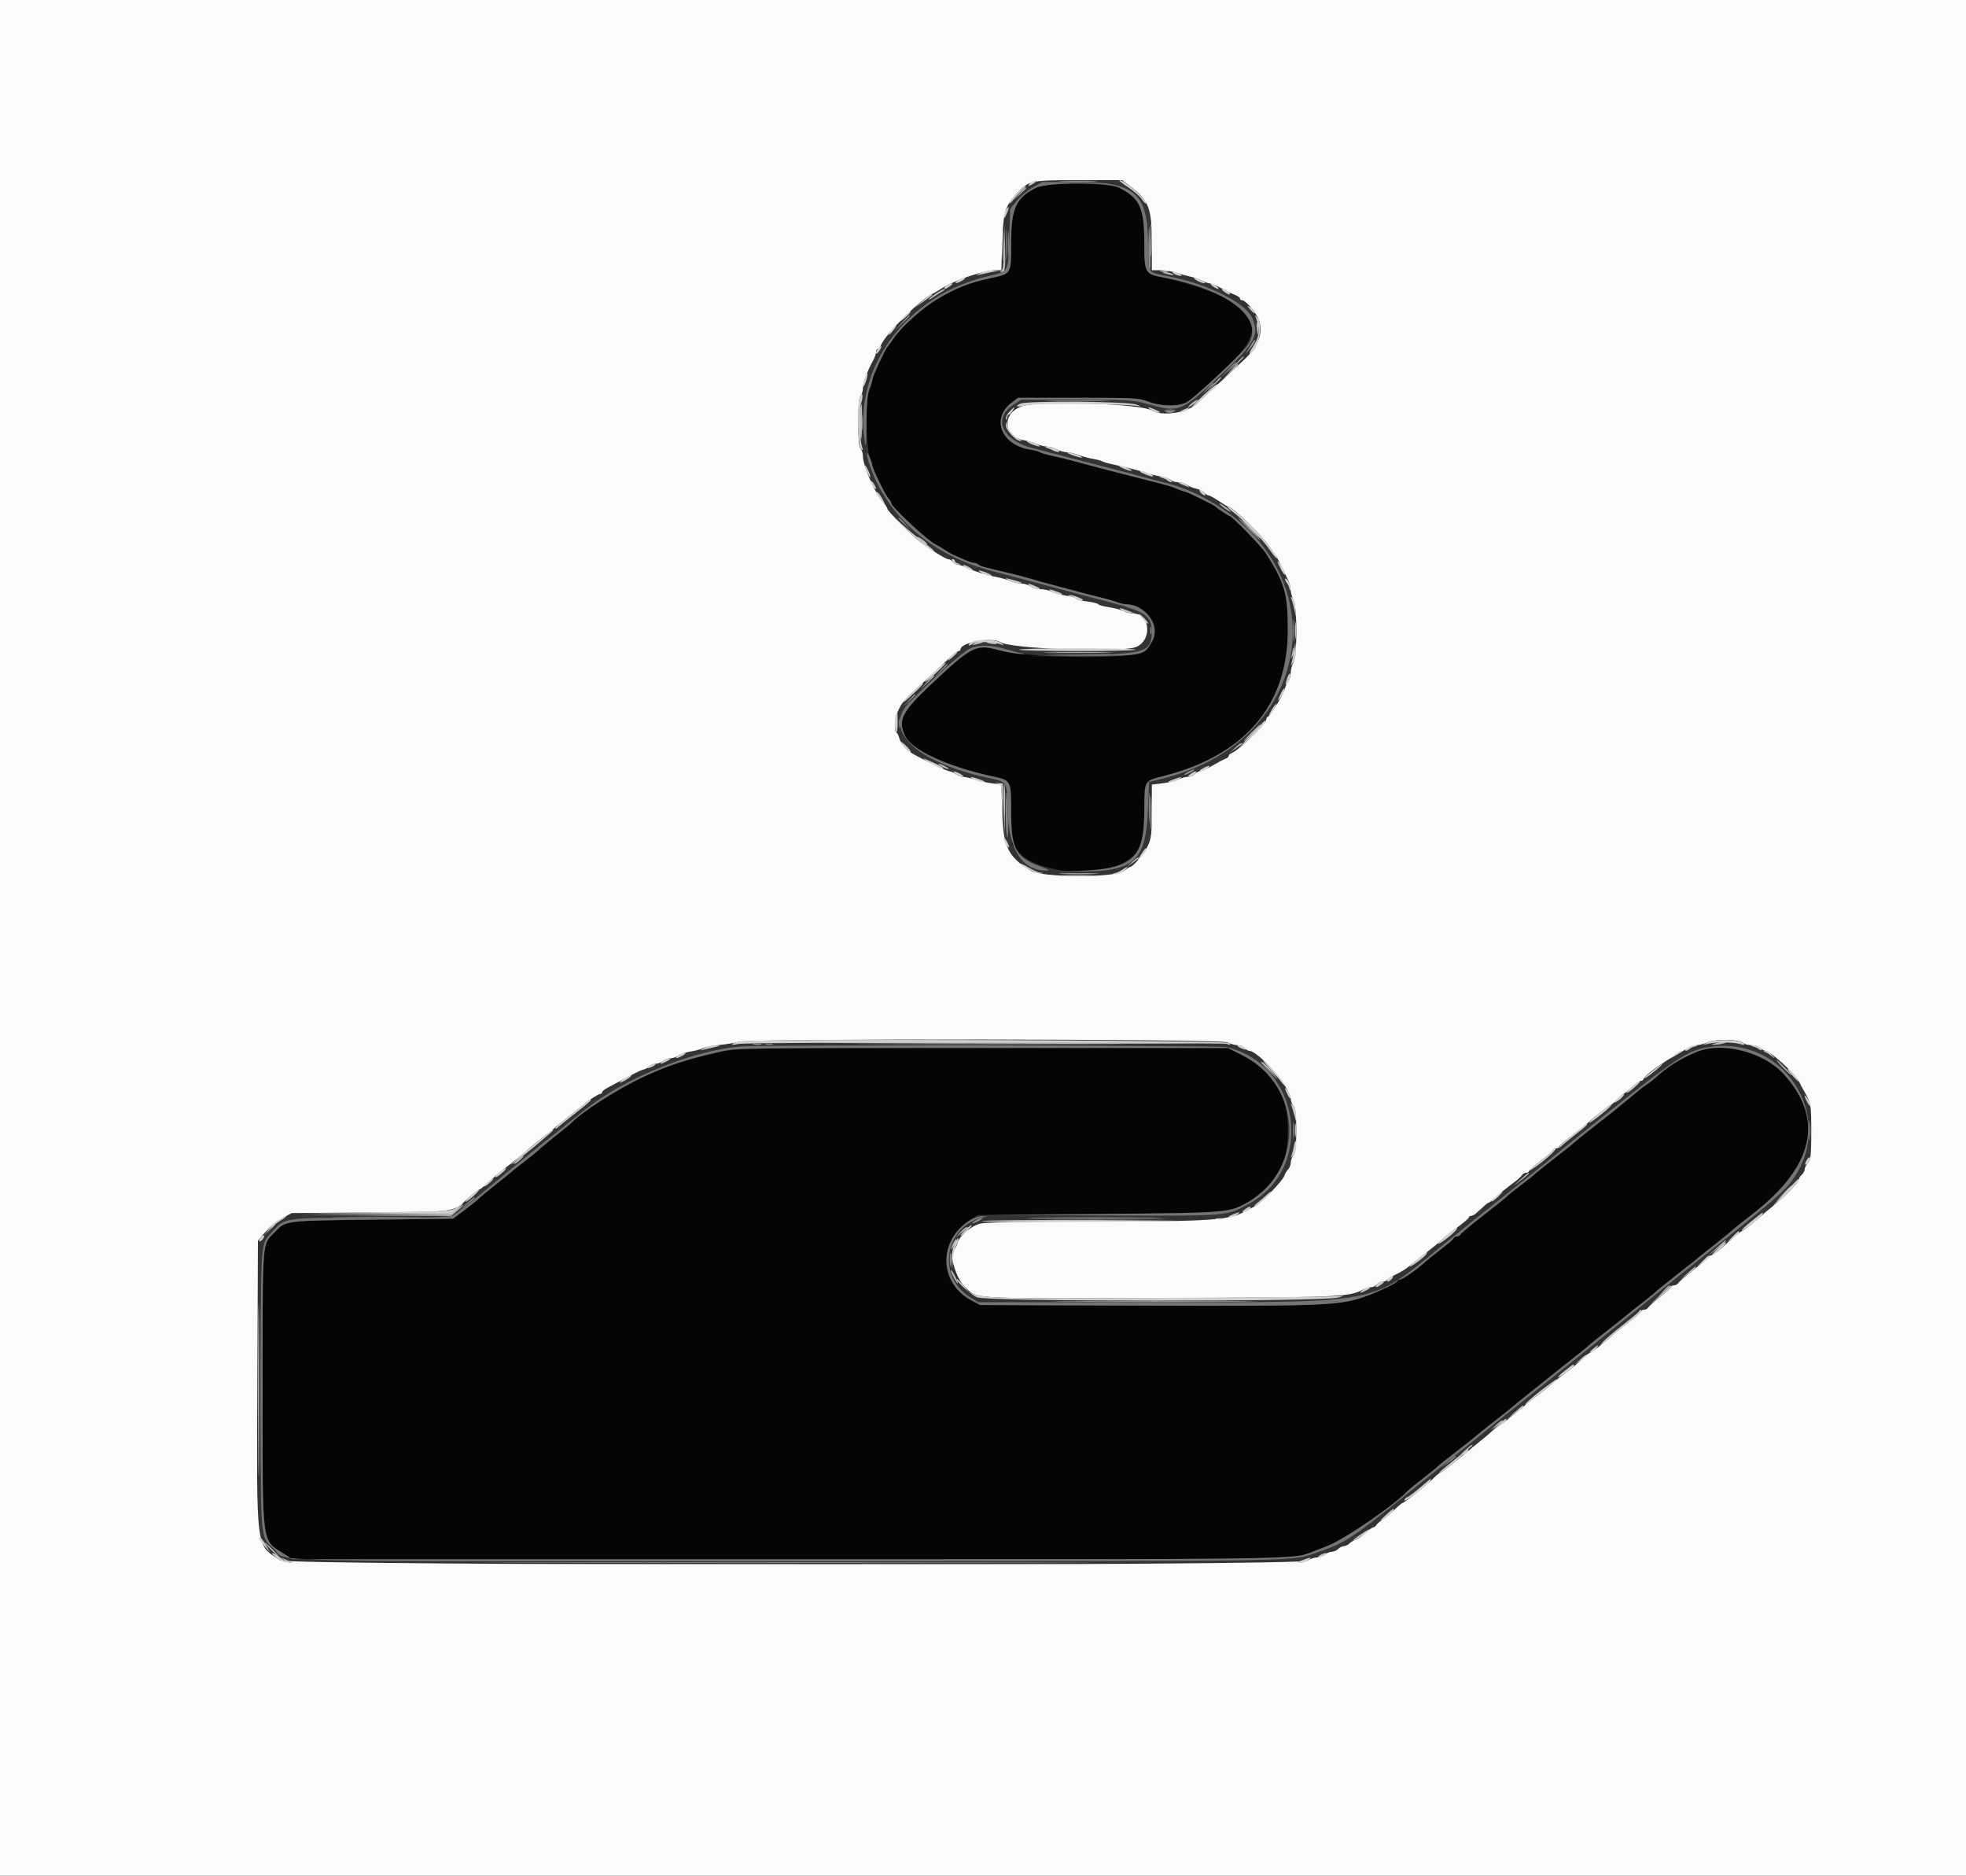 <svg id="svg" version="1.1" xmlns="http://www.w3.org/2000/svg" xmlns:xlink="http://www.w3.org/1999/xlink" width="400" height="381.538" viewBox="0, 0, 400,381.538"><rect x="0" y="0" width="400" height="381.538" fill="#333333" stroke="none"/><g id="svgg"><path id="path0" d="M210.727 38.194 C 206.588 40.415,205.725 42.346,205.725 49.381 C 205.725 55.868,205.857 55.650,201.336 56.628 C 197.066 57.552,194.590 58.535,190.655 60.868 C 187.708 62.615,183.390 66.494,181.826 68.800 C 181.222 69.691,180.634 70.506,180.520 70.611 C 180.098 71.000,177.481 76.690,177.481 77.220 C 177.481 77.522,177.223 78.386,176.908 79.140 C 175.986 81.348,176.113 90.562,177.109 93.619 C 177.949 96.200,180.057 100.651,180.821 101.459 C 181.083 101.736,181.298 102.109,181.298 102.288 C 181.298 103.081,188.779 110.045,190.458 110.815 C 190.773 110.959,191.546 111.417,192.176 111.832 C 192.805 112.247,193.578 112.700,193.893 112.838 C 194.208 112.977,195.186 113.408,196.067 113.797 C 196.948 114.186,197.901 114.504,198.185 114.504 C 198.470 114.504,198.865 114.657,199.065 114.845 C 199.406 115.167,200.138 115.368,205.367 116.582 C 206.534 116.852,208.080 117.253,208.802 117.471 C 210.733 118.056,214.071 118.980,216.031 119.472 C 216.975 119.709,218.693 120.165,219.847 120.484 C 221.002 120.804,222.891 121.287,224.046 121.559 C 225.200 121.831,226.629 122.244,227.220 122.477 C 227.810 122.710,228.636 122.901,229.053 122.901 C 229.471 122.901,230.538 123.231,231.424 123.635 C 235.668 125.568,236.235 129.693,232.644 132.508 C 230.512 134.178,209.628 133.979,203.173 132.227 C 198.564 130.975,197.721 131.405,189.381 139.254 C 183.454 144.833,182.609 146.536,184.173 149.751 C 185.543 152.568,192.670 155.883,201.581 157.848 C 205.804 158.780,205.507 158.238,205.725 165.409 L 205.916 171.687 207.098 173.153 C 210.742 177.671,223.707 178.788,229.300 175.066 C 232.170 173.156,232.612 171.924,232.824 165.235 C 233.047 158.222,232.655 158.919,237.014 157.787 C 253.392 153.533,261.988 143.375,262.013 128.244 C 262.025 120.718,261.411 118.580,257.465 112.405 C 256.684 111.182,250.624 104.962,250.214 104.962 C 249.987 104.962,247.759 103.487,247.328 103.051 C 247.003 102.723,241.431 99.996,241.088 99.998 C 240.910 99.999,240.223 99.760,239.561 99.466 C 238.411 98.955,237.698 98.750,232.729 97.499 C 226.610 95.959,223.824 95.233,218.893 93.898 C 217.214 93.443,214.981 92.897,213.931 92.685 C 212.882 92.473,211.851 92.166,211.641 92.003 C 211.431 91.840,210.544 91.598,209.669 91.465 C 203.738 90.561,201.560 85.167,205.816 81.921 L 207.133 80.916 219.392 80.916 C 230.751 80.916,231.793 80.972,233.588 81.679 C 234.850 82.177,236.424 82.443,238.108 82.443 C 241.345 82.443,241.269 82.496,250.191 74.072 C 257.994 66.704,255.974 62.291,242.881 58.102 C 240.814 57.441,238.019 56.692,236.670 56.437 C 232.943 55.734,232.825 55.521,232.822 49.523 C 232.819 42.262,231.945 40.330,227.686 38.171 C 225.529 37.077,212.775 37.094,210.727 38.194 M151.336 213.226 C 147.615 213.459,138.571 215.744,134.160 217.565 C 127.827 220.181,118.542 225.837,116.031 228.609 C 115.926 228.725,114.552 229.843,112.977 231.093 C 111.403 232.344,109.943 233.558,109.733 233.792 C 109.523 234.026,108.149 235.145,106.679 236.279 C 105.210 237.413,103.922 238.440,103.817 238.561 C 103.712 238.682,102.338 239.796,100.763 241.035 C 99.189 242.275,97.729 243.484,97.519 243.723 C 97.309 243.961,96.021 244.999,94.658 246.029 L 92.178 247.901 75.764 248.092 C 57.844 248.300,58.177 248.258,55.916 250.606 C 53.269 253.356,53.435 251.206,53.435 282.634 C 53.435 315.498,53.100 313.082,58.103 316.269 L 59.527 317.176 160.202 317.177 C 266.234 317.178,262.960 317.224,266.985 315.665 C 267.405 315.502,268.779 314.971,270.038 314.483 C 273.558 313.122,283.860 306.053,286.450 303.222 C 286.660 302.993,288.034 301.876,289.504 300.740 C 290.973 299.604,292.347 298.487,292.557 298.258 C 292.767 298.029,294.485 296.658,296.374 295.211 C 298.263 293.765,300.037 292.360,300.316 292.090 C 300.595 291.819,302.313 290.444,304.133 289.035 C 305.953 287.625,307.529 286.372,307.634 286.250 C 307.784 286.075,313.585 281.404,316.794 278.874 C 321.335 275.293,323.124 273.855,323.282 273.658 C 323.387 273.528,325.105 272.150,327.099 270.596 C 329.094 269.043,330.811 267.677,330.916 267.560 C 331.021 267.444,332.309 266.420,333.779 265.287 C 335.248 264.153,336.622 263.037,336.832 262.807 C 337.042 262.577,338.845 261.113,340.840 259.553 C 342.834 257.993,344.674 256.536,344.930 256.316 C 345.526 255.802,345.806 255.577,349.237 252.871 C 350.811 251.630,352.185 250.504,352.290 250.371 C 352.395 250.237,354.370 248.659,356.679 246.865 C 369.147 237.174,371.232 227.524,362.832 218.395 C 358.748 213.957,350.353 211.836,345.250 213.952 C 341.806 215.380,339.201 217.009,336.832 219.216 C 336.412 219.607,335.639 220.210,335.115 220.555 C 334.137 221.198,333.909 221.379,330.871 223.912 C 328.724 225.701,328.575 225.821,324.046 229.363 C 322.052 230.923,320.334 232.311,320.229 232.446 C 320.124 232.582,318.406 233.958,316.412 235.504 C 314.418 237.051,312.562 238.538,312.288 238.809 C 312.013 239.080,310.725 240.104,309.425 241.084 C 308.125 242.064,306.889 243.059,306.679 243.295 C 306.469 243.531,304.323 245.258,301.908 247.132 C 299.494 249.007,297.382 250.763,297.214 251.034 C 297.046 251.305,296.660 251.527,296.355 251.527 C 296.051 251.527,295.802 251.657,295.802 251.817 C 295.802 251.977,294.638 252.995,293.215 254.080 C 291.792 255.165,290.161 256.486,289.589 257.015 C 288.228 258.277,285.270 260.305,284.791 260.305 C 284.584 260.305,284.358 260.437,284.288 260.599 C 284.073 261.093,279.274 263.302,276.685 264.097 C 271.965 265.547,267.342 265.702,232.634 265.577 L 199.427 265.458 197.710 264.556 C 190.889 260.972,190.816 252.253,197.573 248.053 L 199.046 247.137 223.664 246.922 C 251.773 246.677,251.044 246.762,255.845 243.169 C 260.382 239.775,262.024 236.213,262.019 229.782 C 262.014 222.449,259.200 217.869,252.701 214.615 L 249.809 213.168 201.527 213.137 C 174.971 213.120,152.385 213.160,151.336 213.226 " stroke="none" fill="#050505" fill-rule="evenodd"></path><path id="path1" d="M0.000 190.840 L 0.000 381.679 200.000 381.679 L 400.000 381.679 400.000 190.840 L 400.000 0.000 200.000 0.000 L 0.000 0.000 0.000 190.840 M229.907 37.855 C 233.767 40.817,234.351 42.334,234.351 49.407 L 234.351 54.962 236.055 54.962 C 236.993 54.962,238.496 55.204,239.395 55.500 C 240.295 55.795,241.600 56.155,242.297 56.299 C 242.993 56.443,244.024 56.801,244.587 57.095 C 245.150 57.388,245.811 57.630,246.057 57.631 C 246.458 57.633,248.072 58.358,249.618 59.230 C 249.933 59.408,250.663 59.739,251.240 59.967 C 251.818 60.194,252.290 60.535,252.290 60.724 C 252.290 60.914,252.485 61.069,252.723 61.069 C 253.305 61.069,254.977 62.876,255.813 64.407 C 257.210 66.969,256.356 70.055,253.480 72.839 C 252.182 74.095,244.427 81.306,243.357 82.252 C 241.316 84.056,236.291 84.725,234.274 83.462 C 232.222 82.177,212.806 81.448,208.471 82.493 C 203.856 83.606,203.782 88.700,208.368 89.559 C 209.119 89.699,210.286 90.045,210.961 90.327 C 211.637 90.609,212.581 90.841,213.060 90.842 C 213.539 90.843,214.423 91.101,215.025 91.415 C 215.626 91.728,216.524 91.985,217.021 91.985 C 217.517 91.985,218.571 92.229,219.363 92.527 C 220.154 92.825,221.487 93.184,222.325 93.325 C 223.163 93.466,224.022 93.694,224.234 93.832 C 224.445 93.971,225.563 94.286,226.718 94.533 C 229.451 95.117,231.968 95.766,233.397 96.255 C 234.027 96.470,235.280 96.774,236.183 96.930 C 237.085 97.085,238.021 97.411,238.263 97.652 C 238.505 97.894,239.145 98.092,239.686 98.092 C 240.227 98.092,241.009 98.327,241.423 98.615 C 241.837 98.903,242.722 99.258,243.390 99.403 C 244.057 99.549,244.808 99.914,245.059 100.215 C 245.309 100.517,245.682 100.763,245.888 100.763 C 246.095 100.763,247.027 101.279,247.960 101.908 C 248.893 102.538,249.748 103.053,249.859 103.053 C 250.754 103.053,256.529 108.619,258.205 111.095 C 258.834 112.025,259.435 112.872,259.541 112.977 C 259.646 113.082,260.146 114.027,260.650 115.076 C 261.154 116.126,261.799 117.441,262.081 117.998 C 262.364 118.555,262.595 119.437,262.595 119.958 C 262.595 120.479,262.852 121.397,263.166 121.998 C 263.959 123.520,263.961 133.346,263.168 134.733 C 262.868 135.258,262.616 136.212,262.609 136.855 C 262.602 137.497,262.343 138.355,262.035 138.763 C 261.727 139.170,261.469 139.731,261.463 140.010 C 261.445 140.720,258.383 145.802,257.972 145.802 C 257.786 145.802,257.634 146.040,257.634 146.331 C 257.634 147.199,252.062 152.620,250.589 153.185 C 250.265 153.309,250.000 153.568,250.000 153.760 C 250.000 153.952,249.699 154.212,249.332 154.338 C 248.965 154.464,247.805 155.073,246.756 155.693 C 245.706 156.313,244.568 156.831,244.226 156.845 C 243.884 156.859,243.391 157.128,243.130 157.443 C 242.868 157.758,242.238 158.015,241.728 158.015 C 241.219 158.015,240.338 158.251,239.771 158.539 C 239.204 158.827,237.753 159.183,236.546 159.330 L 234.351 159.597 234.351 164.934 C 234.351 169.553,234.243 170.509,233.545 172.041 C 232.847 173.573,230.528 176.336,229.939 176.336 C 229.830 176.336,229.217 176.722,228.579 177.195 C 226.717 178.571,212.021 178.517,209.733 177.125 C 205.117 174.317,204.107 172.247,203.907 165.190 L 203.748 159.578 201.969 159.366 C 200.991 159.249,199.395 158.897,198.422 158.584 C 197.449 158.271,196.323 158.015,195.919 158.015 C 195.515 158.015,194.851 157.763,194.443 157.455 C 194.036 157.147,193.458 156.889,193.158 156.882 C 192.686 156.872,187.932 154.597,185.680 153.305 C 184.414 152.578,183.241 151.227,182.983 150.197 C 182.849 149.665,182.587 149.135,182.400 149.020 C 181.807 148.653,182.035 145.999,182.793 144.442 C 183.659 142.666,183.914 142.387,188.539 138.168 C 190.495 136.384,192.646 134.365,193.319 133.683 C 193.992 133.001,194.740 132.443,194.981 132.443 C 195.223 132.443,195.420 132.288,195.420 132.100 C 195.420 130.649,201.922 129.508,203.636 130.657 C 205.555 131.943,227.111 132.771,230.840 131.701 C 234.412 130.677,234.210 124.809,230.602 124.809 C 230.104 124.809,229.154 124.566,228.493 124.269 C 227.831 123.972,226.478 123.618,225.486 123.483 C 224.494 123.349,223.594 123.097,223.487 122.923 C 223.380 122.750,222.348 122.490,221.194 122.346 C 220.040 122.202,219.003 121.934,218.890 121.751 C 218.777 121.568,217.873 121.300,216.880 121.156 C 215.888 121.011,214.613 120.658,214.046 120.370 C 213.479 120.083,212.438 119.847,211.733 119.847 C 211.028 119.847,210.118 119.595,209.710 119.287 C 209.303 118.979,208.492 118.721,207.908 118.714 C 207.324 118.708,206.293 118.472,205.618 118.190 C 204.942 117.908,203.702 117.552,202.863 117.399 C 200.919 117.046,197.815 116.071,196.506 115.403 C 195.949 115.118,195.240 114.885,194.931 114.885 C 194.621 114.885,194.154 114.628,193.893 114.313 C 193.632 113.998,193.196 113.740,192.926 113.740 C 192.429 113.740,189.334 111.832,187.216 110.221 C 185.481 108.900,180.534 103.905,180.534 103.473 C 180.534 103.264,180.112 102.637,179.595 102.079 C 178.059 100.421,175.573 94.693,175.573 92.810 C 175.573 92.230,175.358 91.541,175.095 91.279 C 174.763 90.946,174.618 89.308,174.618 85.878 C 174.618 82.448,174.763 80.809,175.095 80.477 C 175.358 80.215,175.573 79.510,175.573 78.910 C 175.573 77.870,176.491 75.400,177.687 73.224 C 177.994 72.666,178.244 71.936,178.244 71.601 C 178.244 71.266,178.388 70.992,178.565 70.992 C 178.741 70.992,179.075 70.575,179.308 70.064 C 180.367 67.740,187.355 60.826,189.695 59.788 C 190.010 59.648,190.782 59.194,191.412 58.779 C 192.042 58.363,192.815 57.925,193.130 57.804 C 193.445 57.684,194.218 57.357,194.847 57.078 C 197.154 56.056,201.044 54.962,202.371 54.962 L 203.734 54.962 203.914 49.332 C 204.109 43.236,204.485 41.939,206.788 39.442 C 209.309 36.708,209.550 36.655,219.411 36.648 L 228.325 36.641 229.907 37.855 M249.757 212.025 C 250.359 212.339,251.248 212.595,251.734 212.595 C 252.220 212.595,252.875 212.853,253.190 213.168 C 253.505 213.483,253.915 213.740,254.102 213.740 C 256.040 213.740,262.568 221.256,262.608 223.532 C 262.614 223.920,262.872 224.570,263.180 224.978 C 263.595 225.526,263.740 226.822,263.740 229.962 C 263.740 233.102,263.595 234.398,263.180 234.946 C 262.872 235.354,262.614 236.061,262.608 236.519 C 262.601 236.976,262.360 237.585,262.073 237.872 C 261.786 238.159,261.436 238.755,261.296 239.197 C 260.974 240.213,256.391 244.934,255.248 245.428 C 254.776 245.633,254.132 245.951,253.817 246.136 C 250.230 248.243,247.488 248.443,222.020 248.460 C 208.451 248.468,200.531 248.617,199.477 248.882 C 197.589 249.358,195.180 251.402,194.821 252.832 C 194.684 253.378,194.419 253.918,194.233 254.034 C 192.954 254.824,194.408 260.000,196.437 261.881 C 199.008 264.264,196.737 264.140,235.699 264.027 C 272.205 263.921,274.498 263.830,277.158 262.383 C 277.715 262.080,278.510 261.832,278.924 261.832 C 279.339 261.832,279.891 261.574,280.153 261.260 C 280.414 260.945,280.940 260.687,281.322 260.687 C 281.704 260.687,282.113 260.530,282.231 260.338 C 282.350 260.147,283.199 259.625,284.119 259.180 C 285.039 258.735,286.197 258.014,286.693 257.578 C 287.189 257.143,288.626 255.999,289.885 255.038 C 291.145 254.077,292.599 252.880,293.116 252.379 C 293.633 251.878,295.136 250.675,296.455 249.706 C 297.775 248.737,298.855 247.806,298.855 247.636 C 298.855 247.467,299.055 247.328,299.300 247.328 C 299.545 247.328,300.017 247.079,300.350 246.773 C 302.279 245.003,302.690 244.656,302.863 244.656 C 302.968 244.656,303.366 244.356,303.749 243.989 C 304.489 243.277,306.330 241.790,308.206 240.387 C 308.836 239.916,309.488 239.310,309.656 239.040 C 309.824 238.770,310.211 238.550,310.515 238.550 C 310.820 238.550,311.069 238.410,311.069 238.239 C 311.069 238.068,312.185 237.085,313.550 236.054 C 314.914 235.023,316.031 234.047,316.031 233.884 C 316.031 233.721,316.288 233.588,316.603 233.588 C 316.918 233.588,317.176 233.450,317.176 233.281 C 317.176 233.112,318.409 232.039,319.917 230.895 C 321.424 229.752,322.927 228.554,323.256 228.232 C 324.246 227.266,327.401 224.809,327.653 224.809 C 327.783 224.809,328.392 224.294,329.008 223.664 C 329.623 223.034,330.209 222.519,330.309 222.519 C 330.410 222.519,331.146 221.919,331.944 221.185 C 332.743 220.451,333.612 219.850,333.874 219.849 C 334.136 219.848,334.351 219.711,334.351 219.544 C 334.351 218.512,343.596 212.595,345.208 212.595 C 345.693 212.595,346.755 212.318,347.567 211.978 C 349.226 211.285,353.927 211.408,354.684 212.165 C 354.921 212.402,355.669 212.595,356.347 212.595 C 357.025 212.595,357.837 212.853,358.152 213.168 C 358.466 213.483,358.922 213.740,359.164 213.740 C 360.140 213.740,365.336 218.489,366.056 220.038 C 366.251 220.458,366.558 221.059,366.739 221.374 C 368.510 224.462,368.511 224.469,368.511 230.209 C 368.511 234.995,368.415 235.905,367.843 236.536 C 367.476 236.942,367.176 237.540,367.176 237.865 C 367.176 238.190,366.918 238.670,366.603 238.931 C 366.288 239.193,366.031 239.600,366.031 239.838 C 366.031 240.431,363.185 243.401,360.878 245.216 C 359.828 246.041,358.798 246.897,358.588 247.118 C 357.978 247.759,354.661 250.382,354.460 250.382 C 354.255 250.382,352.586 251.774,350.236 253.907 C 349.371 254.692,348.464 255.336,348.219 255.339 C 347.974 255.341,347.716 255.498,347.646 255.687 C 347.576 255.876,346.231 257.027,344.656 258.245 C 343.082 259.463,341.657 260.683,341.489 260.955 C 341.321 261.227,340.934 261.450,340.630 261.450 C 340.325 261.450,340.076 261.581,340.076 261.742 C 340.076 261.902,339.089 262.796,337.882 263.728 C 336.675 264.660,335.550 265.645,335.382 265.917 C 335.214 266.189,334.827 266.412,334.523 266.412 C 334.219 266.412,333.969 266.543,333.969 266.702 C 333.969 266.862,332.736 267.933,331.228 269.083 C 329.720 270.233,328.217 271.439,327.888 271.763 C 326.945 272.693,323.750 275.191,323.504 275.191 C 323.382 275.191,322.961 275.491,322.569 275.859 C 320.855 277.463,319.568 278.547,318.347 279.414 C 317.627 279.925,316.754 280.601,316.408 280.916 C 315.336 281.893,313.994 282.982,312.405 284.165 C 311.565 284.790,310.792 285.394,310.687 285.507 C 310.582 285.620,309.637 286.394,308.588 287.227 C 307.538 288.059,306.594 288.835,306.489 288.950 C 306.384 289.065,305.697 289.564,304.962 290.058 C 304.227 290.553,303.454 291.150,303.244 291.385 C 303.034 291.619,302.004 292.489,300.954 293.317 C 299.905 294.145,298.753 295.086,298.396 295.408 C 298.039 295.729,297.522 296.164,297.247 296.374 C 296.972 296.584,295.948 297.400,294.970 298.187 C 293.992 298.974,293.086 299.618,292.957 299.618 C 292.828 299.618,292.255 300.091,291.684 300.668 C 290.461 301.906,285.679 305.725,285.354 305.725 C 285.230 305.725,284.491 306.344,283.713 307.100 C 282.934 307.856,281.857 308.754,281.320 309.095 C 280.783 309.436,280.206 309.933,280.038 310.201 C 279.870 310.468,279.580 310.687,279.394 310.687 C 279.207 310.687,278.490 311.203,277.799 311.834 C 277.108 312.465,276.204 313.089,275.789 313.220 C 275.375 313.352,274.801 313.694,274.513 313.982 C 274.226 314.269,273.734 314.504,273.419 314.504 C 273.104 314.504,272.589 314.761,272.274 315.076 C 271.959 315.391,271.358 315.649,270.938 315.649 C 270.518 315.649,269.917 315.906,269.602 316.221 C 269.287 316.536,268.565 316.794,267.997 316.794 C 267.429 316.794,266.539 317.094,266.020 317.462 C 264.471 318.558,58.771 318.492,57.061 317.395 C 51.985 314.139,52.211 315.912,52.361 280.478 L 52.481 252.367 54.008 250.566 C 54.848 249.575,56.394 248.312,57.443 247.760 L 59.351 246.756 75.369 246.627 C 93.118 246.485,92.050 246.640,95.229 243.747 C 96.279 242.792,97.266 242.005,97.424 241.997 C 97.581 241.990,98.031 241.684,98.424 241.317 C 99.954 239.885,101.441 238.638,104.008 236.636 C 105.477 235.490,106.851 234.364,107.061 234.133 C 107.379 233.784,109.641 231.956,111.751 230.344 C 112.026 230.134,112.543 229.695,112.900 229.369 C 113.257 229.043,114.752 227.845,116.221 226.706 C 117.691 225.568,118.979 224.547,119.084 224.437 C 119.610 223.885,121.775 222.519,122.122 222.519 C 122.340 222.519,122.519 222.360,122.519 222.165 C 122.519 221.971,122.991 221.572,123.569 221.280 C 124.146 220.987,125.942 220.030,127.561 219.152 C 129.179 218.275,130.694 217.557,130.928 217.557 C 131.161 217.557,131.610 217.300,131.925 216.985 C 132.240 216.670,132.871 216.407,133.329 216.400 C 133.786 216.393,134.494 216.136,134.901 215.828 C 135.309 215.519,136.000 215.267,136.438 215.267 C 136.876 215.267,137.595 215.015,138.035 214.707 C 138.475 214.399,139.586 214.032,140.505 213.891 C 141.424 213.751,142.519 213.457,142.939 213.239 C 143.359 213.020,144.905 212.715,146.374 212.561 C 147.844 212.407,149.647 212.111,150.382 211.904 C 152.816 211.219,248.435 211.336,249.757 212.025 " stroke="none" fill="#fbfbfb" fill-rule="evenodd"></path><path id="path2" d="M205.106 49.618 C 205.106 52.032,205.168 53.020,205.244 51.813 C 205.320 50.606,205.320 48.631,205.244 47.424 C 205.168 46.217,205.106 47.204,205.106 49.618 M214.218 133.110 C 217.104 133.175,221.827 133.175,224.714 133.110 C 227.600 133.045,225.239 132.992,219.466 132.992 C 213.693 132.992,211.331 133.045,214.218 133.110 M179.705 212.500 C 191.949 212.556,211.873 212.556,223.980 212.500 C 236.087 212.444,226.069 212.398,201.718 212.398 C 177.366 212.398,167.461 212.444,179.705 212.500 M69.179 247.614 C 73.325 247.676,80.110 247.676,84.256 247.614 C 88.402 247.552,85.010 247.502,76.718 247.502 C 68.426 247.502,65.033 247.552,69.179 247.614 M211.764 247.614 C 217.919 247.673,227.881 247.673,233.901 247.614 C 239.922 247.555,234.885 247.507,222.710 247.507 C 210.534 247.507,205.609 247.555,211.764 247.614 " stroke="none" fill="#7c7c7c" fill-rule="evenodd"></path><path id="path3" d="M155.821 212.477 C 156.188 212.573,156.789 212.573,157.156 212.477 C 157.524 212.381,157.223 212.302,156.489 212.302 C 155.754 212.302,155.453 212.381,155.821 212.477 " stroke="none" fill="#848484" fill-rule="evenodd"></path><path id="path4" d="M216.145 36.926 C 217.992 36.996,220.912 36.995,222.633 36.925 C 224.355 36.854,222.844 36.797,219.275 36.797 C 215.706 36.798,214.298 36.856,216.145 36.926 M233.657 49.691 C 233.619 52.565,233.717 54.997,233.874 55.095 C 234.031 55.193,234.115 53.614,234.059 51.587 C 233.880 45.055,233.727 44.335,233.657 49.691 M204.728 49.809 C 204.729 52.538,204.790 53.604,204.864 52.179 C 204.937 50.753,204.937 48.520,204.862 47.217 C 204.788 45.914,204.728 47.080,204.728 49.809 M183.379 65.744 L 181.870 67.366 183.492 65.858 C 185.001 64.455,185.290 64.122,185.001 64.122 C 184.939 64.122,184.209 64.852,183.379 65.744 M254.284 70.531 L 253.415 71.947 254.379 70.876 C 254.910 70.287,255.344 69.643,255.344 69.444 C 255.344 68.883,255.215 69.015,254.284 70.531 M249.791 75.286 L 248.282 76.908 249.905 75.400 C 250.797 74.570,251.527 73.840,251.527 73.778 C 251.527 73.489,251.194 73.778,249.791 75.286 M245.587 79.103 L 244.466 80.344 245.706 79.222 C 246.388 78.606,246.947 78.048,246.947 77.982 C 246.947 77.687,246.632 77.947,245.587 79.103 M213.645 81.583 C 216.636 81.648,221.531 81.648,224.523 81.583 C 227.514 81.519,225.067 81.466,219.084 81.466 C 213.101 81.466,210.654 81.519,213.645 81.583 M237.124 83.480 C 237.704 83.568,238.563 83.565,239.032 83.475 C 239.501 83.384,239.027 83.312,237.977 83.315 C 236.927 83.318,236.543 83.392,237.124 83.480 M175.316 86.069 C 175.318 87.538,175.387 88.093,175.469 87.301 C 175.552 86.509,175.551 85.306,175.466 84.629 C 175.382 83.951,175.314 84.599,175.316 86.069 M182.824 105.463 C 182.824 105.529,183.383 106.087,184.065 106.703 L 185.305 107.824 184.184 106.584 C 183.139 105.428,182.824 105.168,182.824 105.463 M254.008 107.634 C 255.254 108.893,256.360 109.924,256.465 109.924 C 256.570 109.924,255.636 108.893,254.389 107.634 C 253.143 106.374,252.037 105.344,251.932 105.344 C 251.827 105.344,252.761 106.374,254.008 107.634 M263.115 128.244 C 263.115 130.239,263.179 131.054,263.258 130.057 C 263.336 129.060,263.336 127.428,263.258 126.431 C 263.179 125.434,263.115 126.250,263.115 128.244 M234.058 128.244 C 234.058 128.979,234.137 129.280,234.233 128.912 C 234.329 128.545,234.329 127.944,234.233 127.576 C 234.137 127.209,234.058 127.510,234.058 128.244 M191.201 136.546 L 189.885 137.977 191.317 136.662 C 192.104 135.938,192.748 135.294,192.748 135.230 C 192.748 134.939,192.425 135.214,191.201 136.546 M184.900 142.462 L 183.779 143.702 185.019 142.581 C 186.175 141.536,186.435 141.221,186.140 141.221 C 186.074 141.221,185.516 141.780,184.900 142.462 M182.921 147.137 C 182.925 147.977,183.003 148.276,183.094 147.801 C 183.186 147.326,183.182 146.639,183.087 146.274 C 182.991 145.909,182.916 146.298,182.921 147.137 M241.603 157.061 C 241.078 157.361,240.821 157.607,241.031 157.607 C 241.240 157.607,241.842 157.361,242.366 157.061 C 242.891 156.761,243.149 156.516,242.939 156.516 C 242.729 156.516,242.128 156.761,241.603 157.061 M233.736 164.313 C 233.737 167.042,233.798 168.108,233.871 166.683 C 233.945 165.257,233.944 163.024,233.870 161.721 C 233.796 160.417,233.735 161.584,233.736 164.313 M204.664 164.885 C 204.647 167.510,204.752 169.954,204.896 170.317 C 205.040 170.681,205.107 168.963,205.046 166.501 C 204.885 160.102,204.700 159.315,204.664 164.885 M153.344 212.484 C 153.819 212.575,154.506 212.572,154.871 212.476 C 155.236 212.380,154.847 212.306,154.008 212.310 C 153.168 212.314,152.869 212.392,153.344 212.484 M258.206 217.939 C 259.026 218.779,259.783 219.466,259.888 219.466 C 259.993 219.466,259.408 218.779,258.588 217.939 C 257.768 217.099,257.011 216.412,256.906 216.412 C 256.801 216.412,257.386 217.099,258.206 217.939 M368.074 229.962 C 368.073 231.851,368.138 232.672,368.218 231.786 C 368.298 230.900,368.299 229.355,368.220 228.351 C 368.141 227.348,368.076 228.073,368.074 229.962 M263.102 229.962 C 263.104 231.431,263.173 231.986,263.256 231.194 C 263.338 230.402,263.337 229.200,263.253 228.522 C 263.168 227.844,263.101 228.492,263.102 229.962 M94.847 244.889 L 93.321 246.255 94.943 245.042 C 96.339 243.998,96.843 243.495,96.469 243.517 C 96.417 243.520,95.687 244.138,94.847 244.889 M198.473 248.282 C 197.948 248.582,197.691 248.828,197.901 248.828 C 198.111 248.828,198.712 248.582,199.237 248.282 C 199.761 247.982,200.019 247.737,199.809 247.737 C 199.599 247.737,198.998 247.982,198.473 248.282 M52.853 282.634 C 52.853 298.378,52.900 304.874,52.958 297.070 C 53.015 289.266,53.016 276.384,52.958 268.444 C 52.900 260.504,52.853 266.889,52.853 282.634 M193.248 256.298 C 193.250 257.557,193.321 258.027,193.406 257.340 C 193.491 256.654,193.490 255.624,193.402 255.050 C 193.315 254.477,193.246 255.038,193.248 256.298 M268.993 264.774 C 269.468 264.865,270.155 264.862,270.520 264.766 C 270.885 264.671,270.496 264.596,269.656 264.600 C 268.817 264.604,268.518 264.682,268.993 264.774 M294.642 297.356 L 293.321 298.528 294.752 297.501 C 296.017 296.594,296.428 296.183,296.073 296.183 C 296.013 296.183,295.369 296.711,294.642 297.356 M109.797 317.843 C 137.543 317.898,183.058 317.898,210.943 317.844 C 238.827 317.789,216.126 317.745,160.496 317.745 C 104.866 317.745,82.052 317.789,109.797 317.843 " stroke="none" fill="#919191" fill-rule="evenodd"></path><path id="path5" d="M210.066 38.152 C 208.990 38.769,207.531 40.005,206.824 40.898 L 205.538 42.522 205.345 48.533 C 205.120 55.557,205.378 55.126,200.723 56.253 C 184.493 60.184,173.739 74.591,175.903 89.504 C 176.188 91.464,176.243 90.981,176.286 86.152 C 176.322 82.096,176.497 80.125,176.908 79.140 C 177.223 78.386,177.481 77.522,177.481 77.220 C 177.481 76.690,180.098 71.000,180.520 70.611 C 180.634 70.506,181.222 69.691,181.826 68.800 C 183.390 66.494,187.708 62.615,190.655 60.868 C 194.590 58.535,197.066 57.552,201.336 56.628 C 205.852 55.651,205.725 55.859,205.725 49.444 C 205.725 42.353,206.708 40.186,210.832 38.190 C 213.247 37.021,225.390 37.007,227.686 38.171 C 231.945 40.330,232.819 42.262,232.822 49.523 C 232.825 55.521,232.943 55.734,236.670 56.437 C 250.755 59.095,258.087 65.437,253.340 70.855 C 251.258 73.231,244.340 79.676,241.824 81.584 C 240.308 82.734,236.378 82.779,233.588 81.679 C 231.793 80.972,230.751 80.916,219.392 80.916 L 207.133 80.916 205.816 81.921 C 201.560 85.167,203.738 90.561,209.669 91.465 C 210.544 91.598,211.431 91.840,211.641 92.003 C 211.851 92.166,212.882 92.473,213.931 92.685 C 214.981 92.897,217.214 93.443,218.893 93.898 C 223.846 95.239,227.960 96.312,232.634 97.479 C 237.577 98.715,238.401 98.951,239.561 99.466 C 240.223 99.760,240.910 99.999,241.088 99.998 C 241.431 99.996,247.003 102.723,247.328 103.051 C 247.759 103.487,249.987 104.962,250.214 104.962 C 250.624 104.962,256.684 111.182,257.465 112.405 C 261.411 118.580,262.025 120.718,262.013 128.244 C 261.988 143.387,253.394 153.532,236.982 157.795 C 232.690 158.910,232.838 158.664,232.828 164.695 C 232.812 174.521,230.634 176.638,220.038 177.120 L 214.313 177.381 220.420 177.293 C 230.957 177.140,233.152 175.014,233.563 164.559 L 233.779 159.081 237.214 158.192 C 267.613 150.323,272.355 115.801,245.031 101.280 C 242.739 100.062,239.864 98.908,238.017 98.465 C 237.365 98.309,235.458 97.800,233.779 97.335 C 232.099 96.869,228.836 96.007,226.527 95.418 C 224.218 94.829,219.924 93.713,216.985 92.937 C 214.046 92.161,211.023 91.377,210.267 91.194 C 203.914 89.657,201.837 85.155,206.182 82.338 L 207.786 81.298 219.065 81.302 C 229.898 81.307,230.479 81.345,233.776 82.257 C 239.865 83.941,240.296 83.774,247.894 76.776 C 255.251 69.999,256.285 68.207,254.818 64.778 C 253.429 61.532,245.578 57.658,237.214 56.091 C 233.450 55.386,233.588 55.618,233.588 49.968 C 233.588 39.312,231.039 37.021,219.195 37.026 L 212.023 37.030 210.066 38.152 M176.367 92.295 C 176.313 93.165,177.574 96.632,178.745 98.833 C 182.377 105.659,188.182 110.854,195.804 114.097 C 198.598 115.286,199.751 115.639,207.061 117.538 C 209.370 118.138,212.634 119.008,214.313 119.471 C 215.992 119.934,218.225 120.535,219.275 120.806 C 220.324 121.078,223.158 121.811,225.573 122.436 C 232.861 124.324,234.351 125.323,234.351 128.321 C 234.351 132.607,233.311 132.970,220.229 133.241 L 209.351 133.466 220.430 133.432 C 232.821 133.393,232.822 133.393,234.431 130.408 C 236.135 127.246,233.023 122.901,229.053 122.901 C 228.636 122.901,227.810 122.710,227.220 122.477 C 226.629 122.244,225.200 121.831,224.046 121.559 C 222.891 121.287,221.002 120.804,219.847 120.484 C 218.693 120.165,216.975 119.709,216.031 119.472 C 214.071 118.980,210.733 118.056,208.802 117.471 C 208.080 117.253,206.534 116.852,205.367 116.582 C 200.138 115.368,199.406 115.167,199.065 114.845 C 198.865 114.657,198.470 114.504,198.185 114.504 C 197.901 114.504,196.948 114.186,196.067 113.797 C 195.186 113.408,194.208 112.977,193.893 112.838 C 193.578 112.700,192.805 112.247,192.176 111.832 C 191.546 111.417,190.773 110.959,190.458 110.815 C 188.779 110.045,181.298 103.081,181.298 102.288 C 181.298 102.109,181.080 101.736,180.815 101.459 C 180.154 100.769,177.485 95.343,177.464 94.646 C 177.440 93.883,176.406 91.665,176.367 92.295 M197.519 131.842 C 195.930 132.557,190.495 137.348,185.042 142.841 C 179.464 148.460,186.224 154.989,200.954 158.209 C 205.073 159.110,204.856 158.748,205.023 164.993 C 205.235 172.880,208.034 177.154,212.940 177.085 C 213.654 177.076,213.348 176.862,211.844 176.321 C 206.714 174.477,205.725 172.680,205.725 165.205 C 205.725 158.589,205.836 158.790,201.661 157.867 C 192.657 155.878,185.549 152.579,184.173 149.751 C 182.609 146.536,183.454 144.833,189.381 139.254 C 197.729 131.398,198.575 130.967,203.173 132.238 C 204.472 132.597,206.393 132.946,207.443 133.013 C 208.492 133.080,208.836 133.054,208.206 132.955 C 207.576 132.856,205.970 132.443,204.635 132.036 C 201.827 131.181,199.152 131.108,197.519 131.842 M150.763 212.860 C 141.488 213.571,127.879 218.958,119.847 225.100 C 116.356 227.770,103.732 237.932,99.427 241.538 C 96.235 244.213,92.801 246.900,92.105 247.269 C 91.513 247.582,86.675 247.710,75.392 247.710 C 57.460 247.710,58.035 247.623,55.205 250.756 C 52.984 253.214,53.053 252.185,53.053 282.674 C 53.053 314.470,52.879 312.394,55.787 315.129 C 58.616 317.788,48.652 317.557,160.518 317.557 C 270.054 317.557,262.303 317.698,268.511 315.599 C 273.428 313.936,275.251 312.760,284.700 305.153 C 288.351 302.214,292.213 299.131,293.283 298.303 C 294.354 297.474,297.884 294.640,301.130 292.005 C 304.375 289.370,308.343 286.183,309.947 284.924 C 311.551 283.664,318.413 278.168,325.197 272.710 C 343.446 258.028,343.465 258.012,346.597 255.535 C 361.322 243.882,363.284 242.178,365.059 239.504 C 373.366 226.990,363.084 210.848,348.126 212.921 C 343.196 213.604,341.554 214.710,321.211 231.048 C 320.386 231.710,318.567 233.197,317.168 234.351 C 315.769 235.506,312.751 237.932,310.461 239.742 C 305.085 243.992,296.341 250.991,292.959 253.752 C 278.754 265.346,281.143 264.885,235.232 264.885 L 199.004 264.885 197.231 263.761 C 190.605 259.559,192.213 249.534,199.809 247.685 L 200.954 247.406 199.854 247.367 C 199.249 247.346,198.157 247.697,197.427 248.149 C 190.818 252.233,190.970 261.015,197.710 264.556 L 199.427 265.458 232.634 265.577 C 267.342 265.702,271.965 265.547,276.685 264.097 C 279.274 263.302,284.073 261.093,284.288 260.599 C 284.358 260.437,284.584 260.305,284.791 260.305 C 285.270 260.305,288.228 258.277,289.589 257.015 C 290.161 256.486,291.792 255.165,293.215 254.080 C 294.638 252.995,295.802 251.977,295.802 251.817 C 295.802 251.657,296.051 251.527,296.355 251.527 C 296.660 251.527,297.046 251.305,297.214 251.034 C 297.382 250.763,299.494 249.007,301.908 247.132 C 304.323 245.258,306.469 243.531,306.679 243.295 C 306.889 243.059,308.125 242.064,309.425 241.084 C 310.725 240.104,312.013 239.080,312.288 238.809 C 312.562 238.538,314.418 237.051,316.412 235.504 C 318.406 233.958,320.124 232.582,320.229 232.446 C 320.334 232.311,322.052 230.923,324.046 229.363 C 328.575 225.821,328.724 225.701,330.871 223.912 C 333.909 221.379,334.137 221.198,335.115 220.555 C 335.639 220.210,336.412 219.607,336.832 219.216 C 339.201 217.009,341.806 215.380,345.250 213.952 C 350.353 211.836,358.748 213.957,362.832 218.395 C 371.232 227.524,369.147 237.174,356.679 246.865 C 354.370 248.659,352.395 250.237,352.290 250.371 C 352.185 250.504,350.811 251.628,349.237 252.869 C 347.662 254.110,346.165 255.303,345.910 255.520 C 345.139 256.178,344.613 256.596,340.840 259.550 C 338.845 261.112,337.042 262.577,336.832 262.807 C 336.622 263.037,335.248 264.153,333.779 265.287 C 332.309 266.420,331.021 267.444,330.916 267.560 C 330.811 267.677,329.094 269.043,327.099 270.596 C 325.105 272.150,323.387 273.528,323.282 273.658 C 323.124 273.855,321.335 275.293,316.794 278.874 C 313.585 281.404,307.784 286.075,307.634 286.250 C 307.529 286.372,305.953 287.625,304.133 289.035 C 302.313 290.444,300.595 291.819,300.316 292.090 C 300.037 292.360,298.263 293.765,296.374 295.211 C 294.485 296.658,292.767 298.029,292.557 298.258 C 292.347 298.487,290.973 299.604,289.504 300.740 C 288.034 301.876,286.660 302.993,286.450 303.222 C 283.860 306.053,273.558 313.122,270.038 314.483 C 268.779 314.971,267.405 315.502,266.985 315.665 C 262.960 317.224,266.234 317.178,160.202 317.177 L 59.527 317.176 58.103 316.269 C 53.100 313.082,53.435 315.498,53.435 282.634 C 53.435 251.206,53.269 253.356,55.916 250.606 C 58.177 248.258,57.844 248.300,75.764 248.092 L 92.178 247.901 94.658 246.029 C 96.021 244.999,97.309 243.961,97.519 243.723 C 97.729 243.484,99.189 242.275,100.763 241.035 C 102.338 239.796,103.712 238.682,103.817 238.561 C 103.922 238.440,105.210 237.413,106.679 236.279 C 108.149 235.145,109.523 234.026,109.733 233.792 C 109.943 233.558,111.403 232.344,112.977 231.093 C 114.552 229.843,115.926 228.725,116.031 228.609 C 117.973 226.465,125.354 221.675,130.344 219.321 C 135.759 216.766,139.527 215.513,146.756 213.864 C 149.628 213.209,152.778 213.168,199.809 213.168 L 249.809 213.168 252.701 214.615 C 265.532 221.038,265.515 238.964,252.672 245.192 C 249.648 246.658,248.688 246.718,224.618 246.936 L 200.954 247.152 224.463 247.240 C 250.485 247.338,249.390 247.427,254.214 244.802 C 267.632 237.499,264.562 216.455,249.576 213.000 C 248.036 212.645,155.287 212.514,150.763 212.860 " stroke="none" fill="#747474" fill-rule="evenodd"></path><path id="path6" d="M207.419 39.408 L 206.298 40.649 207.538 39.528 C 208.220 38.911,208.779 38.353,208.779 38.287 C 208.779 37.992,208.464 38.252,207.419 39.408 M204.280 50.254 C 204.222 53.548,204.060 54.954,203.721 55.091 C 203.348 55.242,203.350 55.290,203.733 55.313 C 204.510 55.361,204.614 54.620,204.484 49.977 L 204.362 45.611 204.280 50.254 M236.673 55.481 C 236.760 55.556,237.347 55.733,237.977 55.874 C 238.813 56.061,238.968 56.026,238.550 55.743 C 238.034 55.394,236.290 55.150,236.673 55.481 M190.356 59.747 C 189.572 60.279,188.931 60.806,188.931 60.918 C 188.931 61.029,189.404 60.792,189.981 60.390 C 190.558 59.987,191.374 59.466,191.794 59.230 C 192.214 58.995,192.382 58.797,192.169 58.790 C 191.955 58.784,191.139 59.214,190.356 59.747 M255.707 66.899 C 255.892 68.472,255.900 68.480,256.030 67.222 C 256.103 66.514,256.017 65.788,255.839 65.610 C 255.662 65.433,255.602 66.013,255.707 66.899 M251.318 74.141 L 249.809 75.763 251.431 74.255 C 252.940 72.851,253.229 72.519,252.940 72.519 C 252.878 72.519,252.148 73.249,251.318 74.141 M246.926 78.149 L 245.611 79.580 247.042 78.265 C 248.374 77.041,248.649 76.718,248.357 76.718 C 248.294 76.718,247.649 77.362,246.926 78.149 M242.420 82.074 C 241.236 83.060,241.771 83.048,243.026 82.061 C 243.559 81.641,243.844 81.303,243.658 81.310 C 243.473 81.317,242.915 81.661,242.420 82.074 M175.050 82.920 C 174.755 84.018,174.809 88.089,175.133 89.240 C 175.270 89.725,175.382 88.308,175.382 86.091 C 175.382 81.679,175.382 81.680,175.050 82.920 M237.314 83.858 C 237.788 83.949,238.475 83.946,238.840 83.850 C 239.205 83.754,238.817 83.680,237.977 83.684 C 237.137 83.688,236.839 83.766,237.314 83.858 M248.092 102.429 C 248.092 102.534,248.607 102.987,249.237 103.435 C 249.866 103.884,250.382 104.165,250.382 104.060 C 250.382 103.955,249.866 103.502,249.237 103.053 C 248.607 102.605,248.092 102.324,248.092 102.429 M254.389 107.634 C 255.423 108.683,256.355 109.542,256.460 109.542 C 256.565 109.542,255.805 108.683,254.771 107.634 C 253.737 106.584,252.805 105.725,252.700 105.725 C 252.595 105.725,253.355 106.584,254.389 107.634 M186.641 109.266 C 186.641 109.339,187.199 109.807,187.882 110.307 C 188.649 110.868,188.916 110.961,188.581 110.548 C 188.073 109.922,186.641 108.976,186.641 109.266 M198.092 130.933 C 197.673 131.216,197.828 131.252,198.664 131.065 C 200.068 130.751,200.372 130.532,199.396 130.540 C 198.993 130.543,198.406 130.720,198.092 130.933 M200.763 130.682 C 200.763 130.763,201.270 130.904,201.888 130.994 C 202.507 131.085,202.926 131.019,202.820 130.847 C 202.631 130.541,200.763 130.391,200.763 130.682 M263.021 132.125 C 262.997 132.475,262.878 133.077,262.757 133.461 C 262.549 134.124,262.561 134.125,262.974 133.480 C 263.214 133.106,263.333 132.505,263.238 132.144 C 263.083 131.554,263.061 131.552,263.021 132.125 M213.669 132.728 C 216.883 132.792,222.036 132.792,225.119 132.728 C 228.202 132.664,225.573 132.612,219.275 132.612 C 212.977 132.612,210.454 132.664,213.669 132.728 M188.529 138.836 L 187.214 140.267 188.645 138.952 C 189.432 138.228,190.076 137.584,190.076 137.521 C 190.076 137.229,189.753 137.504,188.529 138.836 M254.580 149.046 C 253.653 149.990,252.980 150.763,253.085 150.763 C 253.190 150.763,254.035 149.990,254.962 149.046 C 255.889 148.101,256.562 147.328,256.457 147.328 C 256.352 147.328,255.507 148.101,254.580 149.046 M251.262 152.127 L 250.191 153.109 251.431 152.246 C 252.114 151.772,252.672 151.330,252.672 151.264 C 252.672 150.963,252.250 151.221,251.262 152.127 M191.603 155.916 C 192.128 156.216,192.729 156.461,192.939 156.461 C 193.149 156.461,192.891 156.216,192.366 155.916 C 191.842 155.616,191.240 155.371,191.031 155.371 C 190.821 155.371,191.078 155.616,191.603 155.916 M204.197 164.426 L 204.386 169.656 204.495 164.726 C 204.555 162.014,204.470 159.660,204.306 159.495 C 204.142 159.331,204.093 161.550,204.197 164.426 M230.269 175.410 L 229.198 176.392 230.439 175.529 C 231.121 175.054,231.679 174.612,231.679 174.547 C 231.679 174.245,231.257 174.504,230.269 175.410 M216.126 177.765 C 217.963 177.835,220.969 177.835,222.805 177.765 C 224.642 177.695,223.139 177.638,219.466 177.638 C 215.792 177.638,214.289 177.695,216.126 177.765 M163.931 212.111 C 190.995 212.357,249.148 212.380,248.555 212.145 C 248.195 212.002,226.517 211.914,200.382 211.948 C 174.246 211.983,157.844 212.056,163.931 212.111 M349.046 212.214 C 348.017 212.475,347.998 212.506,348.855 212.512 C 349.380 212.516,350.239 212.382,350.763 212.214 C 352.046 211.803,350.660 211.803,349.046 212.214 M362.786 217.176 C 363.606 218.015,364.363 218.702,364.468 218.702 C 364.573 218.702,363.988 218.015,363.168 217.176 C 362.348 216.336,361.591 215.649,361.486 215.649 C 361.381 215.649,361.966 216.336,362.786 217.176 M256.526 216.126 C 256.617 216.178,257.461 216.908,258.403 217.748 L 260.115 219.275 258.606 217.653 C 257.776 216.760,256.931 216.031,256.729 216.031 C 256.527 216.031,256.436 216.073,256.526 216.126 M105.153 236.116 C 104.466 236.700,104.326 236.933,104.802 236.696 C 105.502 236.348,106.814 235.092,106.440 235.128 C 106.362 235.136,105.782 235.580,105.153 236.116 M309.351 239.927 L 307.824 241.294 309.447 240.080 C 310.843 239.036,311.346 238.533,310.973 238.555 C 310.921 238.558,310.191 239.176,309.351 239.927 M362.768 242.844 L 361.260 244.466 362.882 242.957 C 363.774 242.127,364.504 241.397,364.504 241.335 C 364.504 241.046,364.171 241.335,362.768 242.844 M92.939 246.002 L 91.794 246.938 76.336 247.042 L 60.878 247.146 76.350 247.237 L 91.823 247.328 93.144 246.199 C 94.734 244.840,94.562 244.675,92.939 246.002 M211.355 247.996 C 217.705 248.055,228.096 248.055,234.447 247.996 C 240.797 247.937,235.601 247.889,222.901 247.889 C 210.200 247.889,205.005 247.937,211.355 247.996 M195.391 250.668 L 194.466 251.718 195.611 250.763 C 196.240 250.239,196.827 249.766,196.915 249.714 C 197.002 249.661,196.903 249.618,196.695 249.618 C 196.487 249.618,195.900 250.091,195.391 250.668 M193.955 252.879 C 193.316 254.282,193.438 254.582,194.129 253.306 C 194.452 252.710,194.645 252.151,194.558 252.064 C 194.470 251.977,194.199 252.343,193.955 252.879 M349.237 253.869 L 347.519 255.424 349.136 254.211 C 350.542 253.156,351.445 252.265,351.072 252.301 C 351.007 252.308,350.181 253.013,349.237 253.869 M193.511 258.543 C 193.511 258.953,194.647 261.069,194.867 261.069 C 194.972 261.069,194.774 260.510,194.427 259.828 C 193.718 258.435,193.511 258.145,193.511 258.543 M338.335 262.691 L 337.214 263.931 338.454 262.810 C 339.136 262.194,339.695 261.635,339.695 261.570 C 339.695 261.275,339.380 261.535,338.335 262.691 M217.844 264.790 C 227.133 264.847,242.333 264.847,251.622 264.790 C 260.911 264.733,253.311 264.687,234.733 264.687 C 216.155 264.687,208.554 264.733,217.844 264.790 M304.315 289.913 L 303.244 290.895 304.485 290.032 C 305.167 289.558,305.725 289.116,305.725 289.050 C 305.725 288.749,305.303 289.007,304.315 289.913 M298.208 294.875 L 297.137 295.857 298.378 294.994 C 299.060 294.520,299.618 294.078,299.618 294.012 C 299.618 293.711,299.196 293.969,298.208 294.875 M55.153 315.267 C 55.973 316.107,56.729 316.794,56.834 316.794 C 56.939 316.794,56.354 316.107,55.534 315.267 C 54.714 314.427,53.958 313.740,53.853 313.740 C 53.748 313.740,54.333 314.427,55.153 315.267 M57.802 317.345 C 58.209 317.672,58.811 317.925,59.138 317.909 C 59.652 317.883,59.655 317.850,59.160 317.666 C 58.845 317.550,58.244 317.296,57.824 317.103 C 57.073 316.757,57.073 316.761,57.802 317.345 " stroke="none" fill="#bcbcbc" fill-rule="evenodd"></path><path id="path7" d="M263.487 128.244 C 263.487 129.819,263.554 130.463,263.637 129.676 C 263.719 128.888,263.719 127.600,263.637 126.813 C 263.554 126.026,263.487 126.670,263.487 128.244 M263.477 229.962 C 263.479 231.221,263.550 231.691,263.635 231.005 C 263.720 230.319,263.719 229.288,263.631 228.715 C 263.544 228.141,263.475 228.702,263.477 229.962 M54.747 250.095 L 53.626 251.336 54.866 250.215 C 56.023 249.170,56.282 248.855,55.987 248.855 C 55.922 248.855,55.364 249.413,54.747 250.095 " stroke="none" fill="#c4c4c4" fill-rule="evenodd"></path><path id="path8" d="M209.710 37.202 C 209.303 37.510,209.141 37.762,209.351 37.762 C 209.561 37.762,210.066 37.510,210.474 37.202 C 210.881 36.893,211.043 36.641,210.833 36.641 C 210.623 36.641,210.118 36.893,209.710 37.202 M229.409 38.013 C 230.574 38.765,231.857 39.871,232.260 40.471 C 232.664 41.071,233.061 41.494,233.143 41.411 C 233.641 40.914,228.841 36.639,227.790 36.643 C 227.515 36.644,228.243 37.260,229.409 38.013 M206.855 39.375 C 206.024 40.249,205.344 41.131,205.344 41.335 C 205.344 41.539,205.730 41.211,206.202 40.606 C 206.675 40.000,207.490 39.124,208.015 38.658 C 208.540 38.192,208.834 37.805,208.668 37.798 C 208.502 37.792,207.686 38.501,206.855 39.375 M204.661 42.760 C 204.407 43.168,204.205 43.804,204.213 44.174 C 204.222 44.555,204.473 44.283,204.792 43.549 C 205.429 42.081,205.357 41.646,204.661 42.760 M234.121 48.855 C 234.121 51.899,234.180 53.144,234.253 51.622 C 234.325 50.100,234.325 47.610,234.253 46.088 C 234.180 44.566,234.121 45.811,234.121 48.855 M203.966 50.000 C 203.966 52.834,204.026 53.993,204.100 52.576 C 204.173 51.159,204.173 48.841,204.100 47.424 C 204.026 46.007,203.966 47.166,203.966 50.000 M199.427 55.556 C 198.464 56.027,198.434 56.078,199.237 55.883 C 199.761 55.756,200.878 55.518,201.718 55.354 L 203.244 55.057 201.908 55.027 C 201.174 55.010,200.057 55.248,199.427 55.556 M236.169 55.232 C 236.643 55.323,237.330 55.320,237.695 55.224 C 238.060 55.129,237.672 55.054,236.832 55.058 C 235.992 55.062,235.694 55.140,236.169 55.232 M238.931 55.725 C 239.246 55.929,239.761 56.095,240.076 56.095 C 240.585 56.095,240.585 56.054,240.076 55.725 C 239.761 55.522,239.246 55.355,238.931 55.355 C 238.422 55.355,238.422 55.396,238.931 55.725 M194.870 57.073 C 193.927 57.786,194.547 57.778,195.802 57.061 C 196.355 56.745,196.515 56.515,196.183 56.514 C 195.868 56.513,195.277 56.765,194.870 57.073 M243.511 57.061 C 244.036 57.361,244.723 57.612,245.038 57.618 C 245.353 57.624,245.119 57.372,244.517 57.059 C 243.124 56.332,242.240 56.334,243.511 57.061 M192.366 58.206 C 191.762 58.935,192.329 58.927,193.298 58.194 C 193.891 57.745,193.920 57.634,193.440 57.634 C 193.111 57.634,192.628 57.891,192.366 58.206 M246.733 58.218 C 247.141 58.526,247.646 58.779,247.856 58.779 C 248.066 58.779,247.904 58.526,247.497 58.218 C 247.089 57.910,246.584 57.658,246.374 57.658 C 246.164 57.658,246.326 57.910,246.733 58.218 M249.068 59.339 C 250.038 60.072,250.605 60.080,250.000 59.351 C 249.739 59.036,249.255 58.779,248.926 58.779 C 248.447 58.779,248.475 58.890,249.068 59.339 M187.595 61.301 L 186.069 62.668 187.786 61.413 C 188.731 60.723,189.575 60.105,189.663 60.041 C 189.750 59.976,189.664 59.926,189.472 59.929 C 189.280 59.932,188.435 60.550,187.595 61.301 M254.353 62.922 C 255.161 63.831,255.344 63.914,255.344 63.372 C 255.344 63.170,254.957 62.801,254.485 62.553 C 253.631 62.105,253.630 62.107,254.353 62.922 M183.755 64.585 C 183.138 65.259,182.970 65.559,183.380 65.253 C 184.560 64.371,185.525 63.359,185.186 63.359 C 185.015 63.359,184.371 63.910,183.755 64.585 M255.557 64.695 C 256.426 67.098,256.238 68.603,254.807 70.712 C 254.292 71.472,254.089 72.009,254.357 71.906 C 255.980 71.283,257.069 66.126,255.885 64.672 C 255.290 63.942,255.285 63.942,255.557 64.695 M181.297 67.271 C 180.735 68.039,180.642 68.305,181.055 67.970 C 181.681 67.462,182.627 66.031,182.337 66.031 C 182.264 66.031,181.796 66.589,181.297 67.271 M178.721 70.824 C 178.459 71.109,178.244 71.559,178.244 71.825 C 178.244 72.090,178.519 71.914,178.856 71.434 C 179.544 70.451,179.452 70.031,178.721 70.824 M250.361 75.477 L 249.046 76.908 250.477 75.593 C 251.809 74.369,252.084 74.046,251.792 74.046 C 251.729 74.046,251.085 74.690,250.361 75.477 M175.965 76.880 C 175.749 77.448,175.580 78.202,175.589 78.555 C 175.598 78.909,175.848 78.518,176.145 77.686 C 176.746 75.998,176.581 75.259,175.965 76.880 M244.878 80.379 C 243.425 81.724,242.364 82.824,242.520 82.824 C 242.676 82.824,243.629 82.043,244.638 81.087 C 245.647 80.132,246.794 79.115,247.186 78.828 C 247.579 78.541,247.814 78.223,247.709 78.121 C 247.605 78.018,246.331 79.035,244.878 80.379 M174.914 80.766 C 174.368 82.101,174.560 90.748,175.147 91.298 C 175.593 91.715,175.631 91.643,175.387 90.840 C 174.820 88.973,174.712 83.512,175.211 82.000 C 175.705 80.503,175.451 79.450,174.914 80.766 M207.674 82.093 C 206.198 82.684,207.008 82.897,208.909 82.418 C 210.660 81.977,228.950 82.119,231.489 82.593 C 232.299 82.744,232.187 82.650,231.107 82.272 C 229.293 81.638,209.197 81.484,207.674 82.093 M205.369 83.751 C 204.890 84.261,204.589 84.905,204.700 85.183 C 204.833 85.517,204.912 85.461,204.932 85.019 C 204.948 84.652,205.092 84.351,205.252 84.351 C 205.411 84.351,205.756 84.008,206.018 83.588 C 206.655 82.568,206.427 82.625,205.369 83.751 M234.183 83.385 C 234.590 83.693,235.267 83.944,235.687 83.942 C 236.216 83.940,236.055 83.768,235.166 83.382 C 233.537 82.675,233.245 82.675,234.183 83.385 M240.649 83.411 C 240.019 83.699,239.772 83.943,240.099 83.952 C 240.426 83.962,241.027 83.717,241.435 83.409 C 242.339 82.725,242.146 82.725,240.649 83.411 M204.626 86.450 C 204.574 87.395,206.675 89.703,207.558 89.670 C 208.086 89.651,208.065 89.588,207.443 89.331 C 206.439 88.915,205.085 87.410,204.853 86.450 L 204.669 85.687 204.626 86.450 M209.733 90.281 C 210.363 90.569,211.135 90.806,211.450 90.808 C 211.765 90.809,211.445 90.559,210.739 90.252 C 209.115 89.548,208.189 89.574,209.733 90.281 M212.977 91.089 C 213.292 91.192,213.936 91.465,214.408 91.695 C 214.880 91.925,215.376 92.003,215.510 91.869 C 215.803 91.576,213.958 90.827,213.048 90.870 C 212.532 90.894,212.518 90.937,212.977 91.089 M218.130 92.568 C 218.969 92.871,219.828 93.107,220.038 93.093 C 220.715 93.048,218.156 92.019,217.366 92.019 C 216.947 92.018,217.290 92.266,218.130 92.568 M175.968 94.708 C 175.960 94.841,176.205 95.528,176.512 96.235 C 176.818 96.941,177.070 97.261,177.071 96.947 C 177.072 96.397,175.995 94.212,175.968 94.708 M228.435 95.243 C 229.065 95.531,229.838 95.768,230.153 95.769 C 230.468 95.771,230.147 95.521,229.441 95.214 C 227.818 94.509,226.891 94.536,228.435 95.243 M232.773 96.389 C 233.479 96.696,234.252 96.940,234.490 96.933 C 235.245 96.909,233.051 95.829,232.252 95.830 C 231.725 95.831,231.886 96.004,232.773 96.389 M236.450 97.219 C 236.870 97.320,237.377 97.557,237.576 97.747 C 237.776 97.937,238.119 98.086,238.340 98.079 C 238.560 98.073,238.407 97.815,238.000 97.507 C 237.592 97.199,236.905 96.966,236.473 96.991 C 235.706 97.034,235.706 97.040,236.450 97.219 M177.124 97.901 C 177.124 98.111,177.376 98.616,177.684 99.023 C 177.992 99.431,178.244 99.592,178.244 99.383 C 178.244 99.173,177.992 98.667,177.684 98.260 C 177.376 97.852,177.124 97.691,177.124 97.901 M240.076 98.364 C 240.391 98.481,240.992 98.734,241.412 98.928 C 242.163 99.273,242.164 99.269,241.435 98.685 C 241.027 98.359,240.426 98.105,240.099 98.122 C 239.585 98.148,239.582 98.181,240.076 98.364 M244.275 100.191 C 244.536 100.506,244.922 100.763,245.132 100.763 C 245.345 100.763,245.303 100.510,245.038 100.191 C 244.777 99.876,244.391 99.618,244.181 99.618 C 243.968 99.618,244.010 99.871,244.275 100.191 M178.258 100.264 C 178.266 100.434,178.709 101.088,179.243 101.718 L 180.215 102.863 179.614 101.646 C 179.028 100.459,178.231 99.647,178.258 100.264 M250.578 103.912 C 253.025 105.779,256.966 109.797,258.256 111.742 C 259.005 112.870,259.724 113.685,259.855 113.555 C 259.985 113.424,259.925 113.198,259.721 113.052 C 259.516 112.906,258.834 112.025,258.205 111.095 C 256.423 108.462,250.742 103.053,249.757 103.053 C 249.590 103.053,249.959 103.440,250.578 103.912 M183.408 106.723 C 185.928 109.171,187.736 110.726,189.027 111.556 C 190.744 112.661,190.222 112.034,188.073 110.411 C 186.970 109.578,185.038 107.988,183.779 106.877 C 181.503 104.870,181.501 104.869,183.408 106.723 M193.893 114.313 C 194.154 114.628,194.648 114.866,194.989 114.841 C 195.514 114.804,195.506 114.770,194.943 114.622 C 194.575 114.526,194.275 114.289,194.275 114.094 C 194.275 113.900,194.082 113.740,193.846 113.740 C 193.550 113.740,193.565 113.917,193.893 114.313 M259.926 114.219 C 259.925 114.377,260.267 115.148,260.687 115.931 C 261.107 116.714,261.449 117.100,261.448 116.788 C 261.446 116.476,261.104 115.706,260.687 115.076 C 260.270 114.447,259.928 114.061,259.926 114.219 M196.397 115.446 C 196.804 115.754,197.395 116.006,197.710 116.005 C 198.042 116.004,197.882 115.774,197.328 115.458 C 196.074 114.741,195.454 114.733,196.397 115.446 M199.948 116.618 C 200.655 116.925,201.428 117.162,201.666 117.145 C 202.268 117.101,199.942 116.065,199.237 116.063 C 198.922 116.061,199.242 116.311,199.948 116.618 M205.534 118.144 C 206.164 118.432,207.109 118.664,207.634 118.659 C 208.212 118.654,207.835 118.442,206.679 118.121 C 204.319 117.465,204.064 117.470,205.534 118.144 M261.463 117.767 C 261.456 117.988,261.605 118.331,261.795 118.531 C 261.985 118.730,262.222 119.237,262.323 119.656 C 262.502 120.401,262.508 120.401,262.551 119.634 C 262.575 119.202,262.343 118.515,262.035 118.107 C 261.727 117.700,261.469 117.547,261.463 117.767 M209.710 119.287 C 210.118 119.595,210.805 119.841,211.237 119.832 C 211.817 119.821,211.686 119.671,210.739 119.260 C 209.121 118.557,208.758 118.567,209.710 119.287 M214.122 120.420 C 214.647 120.720,215.420 120.958,215.840 120.950 C 216.340 120.940,216.142 120.757,215.267 120.420 C 213.501 119.740,212.932 119.740,214.122 120.420 M217.748 121.265 C 218.168 121.366,218.675 121.603,218.874 121.793 C 219.073 121.982,219.589 122.131,220.019 122.122 C 220.593 122.112,220.459 121.959,219.517 121.550 C 218.811 121.243,217.952 121.012,217.609 121.037 C 217.170 121.068,217.211 121.135,217.748 121.265 M262.785 121.947 C 262.952 122.366,263.227 123.397,263.396 124.237 C 263.702 125.751,263.704 125.749,263.575 123.917 C 263.504 122.902,263.229 121.871,262.964 121.627 C 262.584 121.277,262.547 121.344,262.785 121.947 M228.084 124.039 C 228.290 124.245,229.055 124.510,229.783 124.629 L 231.107 124.844 229.580 124.260 C 227.776 123.569,227.587 123.541,228.084 124.039 M231.679 124.878 C 231.679 124.989,232.109 125.543,232.634 126.109 C 233.158 126.675,233.588 126.988,233.588 126.804 C 233.588 126.620,233.158 126.066,232.634 125.573 C 232.109 125.079,231.679 124.767,231.679 124.878 M197.497 130.713 C 197.089 131.021,196.936 131.279,197.156 131.286 C 197.377 131.292,197.745 131.110,197.975 130.880 C 198.422 130.433,202.317 130.561,203.626 131.066 C 204.378 131.356,204.379 131.351,203.648 130.756 C 202.671 129.960,198.531 129.931,197.497 130.713 M263.300 132.252 C 263.170 133.092,262.949 134.208,262.808 134.733 C 262.564 135.639,262.583 135.633,263.168 134.619 C 263.525 134.000,263.732 132.956,263.661 132.138 L 263.537 130.725 263.300 132.252 M207.384 132.151 C 207.966 132.521,230.819 132.527,231.048 132.156 C 231.145 131.999,225.761 131.870,219.084 131.870 C 212.406 131.870,207.141 131.996,207.384 132.151 M193.567 133.404 C 192.399 134.634,192.790 134.630,194.120 133.397 C 194.686 132.872,194.996 132.446,194.808 132.449 C 194.620 132.453,194.061 132.882,193.567 133.404 M190.104 136.654 C 188.964 137.692,188.108 138.617,188.200 138.709 C 188.292 138.801,189.353 137.944,190.558 136.805 C 193.294 134.217,192.917 134.092,190.104 136.654 M261.934 137.817 C 261.675 138.507,261.533 139.141,261.617 139.225 C 261.889 139.497,262.648 137.766,262.524 137.154 C 262.454 136.806,262.211 137.078,261.934 137.817 M186.069 140.408 C 183.485 142.876,182.876 143.829,185.305 141.604 C 187.362 139.721,188.095 138.913,187.723 138.941 C 187.653 138.946,186.908 139.606,186.069 140.408 M260.753 140.757 C 259.858 142.590,259.830 142.972,260.685 141.704 C 261.143 141.025,261.460 140.301,261.389 140.095 C 261.318 139.888,261.032 140.186,260.753 140.757 M259.258 143.607 C 258.718 144.289,257.958 145.802,258.155 145.802 C 258.247 145.802,258.676 145.200,259.110 144.466 C 259.897 143.131,259.970 142.707,259.258 143.607 M182.316 145.293 C 181.966 145.642,181.993 148.768,182.347 148.987 C 182.505 149.084,182.634 148.235,182.634 147.101 C 182.634 145.966,182.619 145.038,182.602 145.038 C 182.584 145.038,182.455 145.153,182.316 145.293 M256.685 147.233 C 256.343 147.600,255.171 148.830,254.081 149.965 L 252.099 152.029 253.885 150.609 C 254.867 149.828,256.121 148.599,256.672 147.877 C 257.728 146.492,257.736 146.103,256.685 147.233 M183.206 150.863 C 183.206 151.262,185.107 153.188,185.305 152.990 C 185.406 152.889,184.975 152.315,184.347 151.714 C 183.720 151.112,183.206 150.730,183.206 150.863 M188.359 154.670 C 189.520 155.507,191.704 156.515,191.910 156.309 C 192.010 156.208,191.253 155.743,190.226 155.274 C 187.631 154.090,187.494 154.046,188.359 154.670 M244.656 156.330 C 244.062 156.659,243.927 156.861,244.297 156.865 C 244.625 156.868,245.226 156.618,245.633 156.310 C 246.560 155.609,245.932 155.622,244.656 156.330 M194.443 157.455 C 194.851 157.763,195.452 158.009,195.779 158.002 C 196.160 157.993,196.031 157.792,195.420 157.443 C 194.171 156.729,193.494 156.737,194.443 157.455 M242.198 157.455 C 241.605 157.903,241.577 158.015,242.056 158.015 C 242.385 158.015,242.868 157.758,243.130 157.443 C 243.734 156.714,243.167 156.722,242.198 157.455 M198.282 158.602 C 198.912 158.890,199.771 159.126,200.191 159.126 C 200.611 159.127,200.267 158.879,199.427 158.577 C 197.511 157.886,196.756 157.903,198.282 158.602 M238.550 158.612 C 237.699 158.933,237.491 159.120,237.977 159.125 C 238.397 159.130,239.170 158.888,239.695 158.588 C 240.861 157.921,240.346 157.932,238.550 158.612 M202.947 159.409 C 203.765 159.586,203.800 159.777,203.918 164.720 L 204.041 169.848 204.024 164.600 L 204.008 159.351 203.053 159.289 C 202.233 159.235,202.218 159.252,202.947 159.409 M234.121 165.267 C 234.121 168.311,234.180 169.556,234.253 168.034 C 234.325 166.512,234.325 164.022,234.253 162.500 C 234.180 160.978,234.121 162.223,234.121 165.267 M204.224 170.611 C 204.223 170.926,204.475 171.517,204.783 171.924 C 205.496 172.867,205.488 172.247,204.771 170.992 C 204.455 170.439,204.225 170.279,204.224 170.611 M232.439 173.375 C 231.307 175.077,231.235 175.360,232.211 174.273 C 232.758 173.663,233.206 173.019,233.206 172.841 C 233.206 172.343,233.055 172.448,232.439 173.375 M207.634 175.691 C 207.634 176.142,211.159 177.897,211.752 177.741 C 212.332 177.588,212.328 177.565,211.709 177.525 C 211.327 177.501,210.253 177.035,209.324 176.490 C 208.394 175.946,207.634 175.586,207.634 175.691 M228.425 176.863 C 228.011 177.152,227.328 177.476,226.908 177.582 C 226.185 177.764,226.188 177.776,226.962 177.818 C 227.411 177.843,228.184 177.525,228.679 177.112 C 229.715 176.249,229.543 176.080,228.425 176.863 M216.491 178.145 C 217.899 178.218,220.303 178.219,221.834 178.146 C 223.366 178.074,222.214 178.014,219.275 178.013 C 216.336 178.013,215.083 178.072,216.491 178.145 M150.458 211.825 C 149.765 211.990,149.078 212.254,148.931 212.411 C 148.784 212.568,149.351 212.545,150.191 212.360 C 152.163 211.925,248.357 211.917,249.618 212.352 C 250.417 212.628,250.492 212.597,250.076 212.161 C 249.516 211.573,152.880 211.247,150.458 211.825 M347.519 212.019 L 346.374 212.600 347.519 212.320 C 349.070 211.940,352.605 211.966,354.008 212.367 C 354.929 212.630,355.063 212.599,354.696 212.207 C 353.985 211.449,348.905 211.315,347.519 212.019 M143.321 213.189 C 142.352 213.663,142.323 213.714,143.130 213.521 C 143.655 213.395,144.685 213.155,145.420 212.988 C 146.739 212.687,146.742 212.683,145.611 212.657 C 144.981 212.642,143.950 212.882,143.321 213.189 M252.290 213.110 C 252.815 213.386,253.325 213.546,253.424 213.465 C 253.692 213.245,252.566 212.607,251.908 212.607 C 251.593 212.607,251.764 212.832,252.290 213.110 M343.298 213.156 C 342.891 213.464,342.738 213.722,342.958 213.728 C 343.178 213.735,343.522 213.585,343.721 213.396 C 343.921 213.206,344.427 212.969,344.847 212.868 C 345.592 212.688,345.592 212.683,344.825 212.640 C 344.393 212.615,343.706 212.848,343.298 213.156 M356.679 212.872 C 357.099 212.975,357.657 213.234,357.920 213.447 C 358.243 213.709,358.397 213.709,358.397 213.446 C 358.397 212.990,357.454 212.577,356.553 212.640 C 356.083 212.672,356.116 212.733,356.679 212.872 M340.787 214.526 L 339.885 215.312 341.031 214.642 C 342.538 213.760,342.560 213.740,342.091 213.740 C 341.869 213.740,341.282 214.094,340.787 214.526 M359.160 214.011 C 359.475 214.127,360.076 214.500,360.496 214.840 C 361.253 215.453,361.253 215.451,360.532 214.599 C 360.133 214.127,359.531 213.754,359.197 213.771 C 358.680 213.796,358.674 213.833,359.160 214.011 M138.000 214.707 C 137.057 215.420,137.677 215.412,138.931 214.695 C 139.485 214.378,139.645 214.149,139.313 214.148 C 138.998 214.147,138.407 214.399,138.000 214.707 M134.901 215.828 C 133.937 216.557,134.355 216.564,135.739 215.842 C 136.340 215.528,136.564 215.271,136.237 215.270 C 135.910 215.268,135.309 215.519,134.901 215.828 M258.048 217.017 C 259.011 218.049,260.171 219.389,260.625 219.994 C 261.079 220.600,261.450 220.968,261.450 220.812 C 261.450 220.319,258.481 216.778,257.367 215.942 C 256.734 215.467,257.012 215.905,258.048 217.017 M132.072 216.779 C 131.163 217.354,131.783 217.475,132.824 216.926 C 133.350 216.649,133.522 216.424,133.206 216.424 C 132.891 216.424,132.381 216.584,132.072 216.779 M336.260 217.800 C 334.182 219.432,333.924 219.695,334.924 219.162 C 335.755 218.719,338.478 216.441,338.168 216.447 C 338.063 216.450,337.204 217.059,336.260 217.800 M364.548 218.629 C 365.258 219.436,365.903 220.049,365.980 219.991 C 366.206 219.820,364.362 217.630,363.785 217.385 C 363.494 217.261,363.838 217.821,364.548 218.629 M126.908 219.466 C 126.279 219.883,125.935 220.224,126.145 220.224 C 126.355 220.224,127.042 219.883,127.672 219.466 C 128.302 219.049,128.645 218.707,128.435 218.707 C 128.225 218.707,127.538 219.049,126.908 219.466 M332.085 221.000 C 331.363 221.617,330.850 222.198,330.944 222.292 C 331.038 222.386,331.776 221.874,332.584 221.155 C 334.373 219.564,333.927 219.425,332.085 221.000 M261.463 221.426 C 261.456 221.559,261.707 222.160,262.021 222.762 C 262.334 223.363,262.592 223.587,262.593 223.260 C 262.595 222.700,261.489 220.905,261.463 221.426 M329.008 223.565 C 328.198 224.383,328.174 224.467,328.848 224.118 C 329.735 223.658,330.813 222.497,330.295 222.559 C 330.112 222.581,329.532 223.034,329.008 223.565 M367.188 222.953 C 367.181 223.086,367.432 223.687,367.746 224.288 C 368.059 224.890,368.317 225.114,368.318 224.787 C 368.320 224.227,367.214 222.432,367.188 222.953 M119.047 224.461 C 118.543 224.900,116.970 226.143,115.553 227.224 C 114.136 228.306,112.977 229.333,112.977 229.508 C 112.977 229.683,113.214 229.599,113.504 229.321 C 113.795 229.044,115.426 227.727,117.130 226.395 C 119.916 224.218,120.517 223.664,120.097 223.664 C 120.024 223.664,119.551 224.023,119.047 224.461 M262.802 225.000 C 262.950 225.420,263.204 226.279,263.367 226.908 L 263.662 228.053 263.701 226.886 C 263.723 226.244,263.469 225.385,263.137 224.978 C 262.542 224.247,262.537 224.247,262.802 225.000 M325.382 226.403 C 324.332 227.253,323.405 228.132,323.322 228.358 C 323.189 228.720,326.062 226.562,327.412 225.286 C 328.571 224.191,327.146 224.975,325.382 226.403 M368.456 229.962 C 368.455 231.851,368.519 232.672,368.600 231.786 C 368.680 230.900,368.681 229.355,368.602 228.351 C 368.523 227.348,368.457 228.073,368.456 229.962 M320.038 230.764 C 318.569 231.921,317.296 233.070,317.210 233.317 C 317.123 233.563,317.348 233.470,317.708 233.110 C 318.069 232.749,319.384 231.669,320.632 230.709 C 322.554 229.230,323.252 228.567,322.805 228.642 C 322.753 228.651,321.508 229.606,320.038 230.764 M111.763 230.248 C 111.486 230.510,110.400 231.406,109.351 232.239 C 107.526 233.686,106.983 234.147,104.389 236.451 C 102.693 237.957,106.308 235.278,108.767 233.206 C 112.464 230.091,112.789 229.795,112.527 229.783 C 112.385 229.776,112.041 229.986,111.763 230.248 M263.265 233.111 C 263.166 233.688,262.961 234.504,262.809 234.924 C 262.537 235.676,262.542 235.676,263.137 234.946 C 263.469 234.539,263.740 233.723,263.740 233.133 C 263.740 231.766,263.498 231.754,263.265 233.111 M316.031 233.884 C 316.031 234.047,314.914 235.023,313.550 236.054 C 311.300 237.753,310.325 238.663,311.546 237.924 C 313.772 236.576,317.126 233.588,316.412 233.588 C 316.202 233.588,316.031 233.721,316.031 233.884 M367.625 235.911 C 367.349 236.354,367.196 236.789,367.286 236.878 C 367.550 237.143,368.405 235.939,368.260 235.505 C 368.187 235.286,367.901 235.469,367.625 235.911 M101.732 238.376 C 101.111 238.873,100.682 239.358,100.778 239.454 C 100.875 239.551,101.446 239.206,102.048 238.688 C 103.471 237.464,103.204 237.200,101.732 238.376 M99.046 240.696 C 98.360 241.280,98.219 241.513,98.696 241.276 C 99.395 240.929,100.707 239.672,100.333 239.708 C 100.255 239.716,99.676 240.161,99.046 240.696 M363.359 242.419 C 360.398 245.579,360.137 245.915,361.623 244.656 C 363.218 243.307,366.031 240.323,366.031 239.982 C 366.031 239.564,366.060 239.537,363.359 242.419 M95.861 243.168 C 95.158 243.807,94.645 244.390,94.719 244.465 C 94.794 244.539,95.516 244.012,96.325 243.293 C 97.133 242.573,97.646 241.990,97.466 241.996 C 97.285 242.002,96.563 242.530,95.861 243.168 M257.725 243.034 C 257.355 243.402,256.559 244.089,255.956 244.561 C 255.353 245.033,255.011 245.420,255.197 245.419 C 255.382 245.419,256.307 244.732,257.252 243.893 C 258.197 243.054,258.841 242.367,258.683 242.367 C 258.526 242.367,258.095 242.667,257.725 243.034 M304.404 243.317 C 303.783 243.825,303.353 244.313,303.450 244.401 C 303.547 244.489,304.141 244.067,304.771 243.464 C 306.161 242.133,305.955 242.050,304.404 243.317 M93.007 245.536 C 91.951 246.358,91.639 246.378,76.976 246.574 L 62.023 246.773 76.923 246.860 L 91.823 246.947 93.144 245.817 C 94.680 244.504,94.585 244.309,93.007 245.536 M253.267 246.005 C 252.674 246.453,252.645 246.565,253.125 246.565 C 253.454 246.565,253.937 246.307,254.198 245.992 C 254.803 245.264,254.236 245.271,253.267 246.005 M250.573 247.151 C 249.943 247.440,249.685 247.677,250.000 247.679 C 250.315 247.681,251.002 247.437,251.527 247.137 C 252.733 246.448,252.089 246.457,250.573 247.151 M356.392 248.373 C 355.184 249.336,354.268 250.196,354.356 250.284 C 354.577 250.505,358.295 247.630,358.549 247.042 C 358.817 246.420,358.923 246.355,356.392 248.373 M56.489 248.256 C 55.754 248.741,54.810 249.547,54.392 250.046 L 53.631 250.954 54.665 250.041 C 55.234 249.539,56.349 248.728,57.144 248.240 C 57.938 247.752,58.416 247.357,58.206 247.363 C 57.996 247.368,57.223 247.770,56.489 248.256 M247.424 247.973 C 247.791 248.069,248.392 248.069,248.760 247.973 C 249.127 247.877,248.826 247.798,248.092 247.798 C 247.357 247.798,247.056 247.877,247.424 247.973 M199.750 248.384 C 199.351 248.637,227.281 248.623,239.504 248.364 C 242.233 248.306,234.504 248.223,222.328 248.181 C 210.153 248.138,199.992 248.229,199.750 248.384 M196.430 250.173 C 195.874 250.687,195.420 251.217,195.420 251.350 C 195.420 251.483,195.935 251.105,196.565 250.511 C 197.195 249.916,197.710 249.386,197.710 249.333 C 197.710 249.082,197.358 249.312,196.430 250.173 M294.583 251.065 C 293.599 251.844,292.703 252.693,292.594 252.953 C 292.484 253.212,293.235 252.783,294.262 251.999 C 295.289 251.214,296.222 250.358,296.335 250.095 C 296.610 249.458,296.630 249.447,294.583 251.065 M352.481 251.593 L 351.336 252.761 352.576 251.881 C 353.259 251.397,353.817 250.862,353.817 250.692 C 353.817 250.252,353.756 250.293,352.481 251.593 M53.053 251.718 C 52.784 252.043,52.649 252.394,52.754 252.499 C 52.859 252.604,53.165 252.424,53.435 252.099 C 53.705 251.774,53.840 251.422,53.735 251.317 C 53.630 251.212,53.323 251.393,53.053 251.718 M194.156 253.217 C 193.723 254.265,193.520 255.514,193.612 256.550 L 193.760 258.206 193.826 256.452 C 193.863 255.487,194.164 254.154,194.496 253.489 C 194.827 252.825,195.042 252.114,194.973 251.910 C 194.904 251.707,194.536 252.295,194.156 253.217 M349.481 254.016 C 348.670 254.746,348.155 255.343,348.336 255.342 C 348.677 255.340,351.145 253.145,351.145 252.843 C 351.145 252.547,350.992 252.655,349.481 254.016 M52.471 282.634 C 52.471 298.378,52.519 304.874,52.576 297.070 C 52.634 289.266,52.634 276.384,52.576 268.444 C 52.519 260.504,52.471 266.889,52.471 282.634 M288.409 256.120 C 287.387 256.953,286.673 257.634,286.821 257.634 C 287.287 257.634,290.043 255.558,290.243 255.057 C 290.501 254.413,290.519 254.402,288.409 256.120 M346.374 256.555 L 345.229 257.723 346.469 256.843 C 347.152 256.359,347.710 255.824,347.710 255.653 C 347.710 255.214,347.649 255.255,346.374 256.555 M343.321 259.011 L 341.794 260.378 343.416 259.164 C 344.812 258.120,345.316 257.617,344.943 257.639 C 344.890 257.642,344.160 258.260,343.321 259.011 M282.443 260.115 C 282.178 260.434,282.136 260.687,282.349 260.687 C 282.559 260.687,282.945 260.429,283.206 260.115 C 283.471 259.795,283.512 259.542,283.300 259.542 C 283.090 259.542,282.704 259.800,282.443 260.115 M194.656 260.215 C 194.656 260.736,197.426 263.228,198.741 263.889 C 200.507 264.778,269.308 264.815,272.328 263.929 C 273.378 263.621,273.635 263.482,272.901 263.620 C 272.166 263.757,255.514 263.929,235.896 264.002 C 195.764 264.150,198.558 264.341,195.866 261.275 C 195.201 260.517,194.656 260.040,194.656 260.215 M280.153 261.260 C 279.548 261.988,280.115 261.981,281.084 261.247 C 281.678 260.799,281.706 260.687,281.227 260.687 C 280.897 260.687,280.414 260.945,280.153 261.260 M339.504 261.894 C 339.294 262.118,338.349 262.984,337.405 263.819 L 335.687 265.338 337.882 263.685 C 339.089 262.776,340.076 261.902,340.076 261.742 C 340.076 261.368,339.973 261.396,339.504 261.894 M277.268 262.392 C 276.304 263.122,276.721 263.129,278.105 262.407 C 278.707 262.093,278.931 261.836,278.603 261.834 C 278.276 261.833,277.675 262.084,277.268 262.392 M333.524 266.712 C 333.454 266.877,331.937 268.146,330.153 269.533 C 328.368 270.919,326.565 272.459,326.145 272.955 L 325.382 273.855 326.336 273.094 C 326.861 272.676,327.559 272.073,327.888 271.754 C 328.217 271.435,329.720 270.233,331.228 269.083 C 332.736 267.933,333.969 266.862,333.969 266.702 C 333.969 266.323,333.687 266.329,333.524 266.712 M324.046 274.427 C 323.562 274.847,323.337 275.191,323.547 275.191 C 323.756 275.191,324.238 274.847,324.618 274.427 C 324.998 274.008,325.223 273.664,325.118 273.664 C 325.012 273.664,324.530 274.008,324.046 274.427 M321.491 276.555 L 320.420 277.537 321.660 276.674 C 322.343 276.199,322.901 275.757,322.901 275.692 C 322.901 275.390,322.479 275.649,321.491 276.555 M318.364 278.836 C 317.444 279.560,316.833 280.153,317.008 280.153 C 317.510 280.153,320.229 278.176,320.229 277.811 C 320.229 277.363,320.258 277.348,318.364 278.836 M313.505 282.854 C 311.850 284.130,310.440 285.376,310.372 285.622 C 310.292 285.908,310.361 285.930,310.563 285.685 C 310.736 285.474,311.565 284.790,312.405 284.165 C 313.244 283.539,314.275 282.732,314.695 282.369 C 315.115 282.007,315.802 281.451,316.221 281.134 C 316.641 280.818,316.879 280.553,316.749 280.546 C 316.619 280.540,315.159 281.578,313.505 282.854 M308.206 287.256 L 306.679 288.622 308.302 287.409 C 309.698 286.364,310.201 285.861,309.828 285.884 C 309.776 285.887,309.046 286.504,308.206 287.256 M304.962 289.728 L 303.626 290.886 305.053 290.004 C 305.837 289.519,306.481 288.993,306.484 288.836 C 306.491 288.420,306.429 288.456,304.962 289.728 M296.714 296.287 C 295.642 297.174,294.274 298.287,293.674 298.760 C 293.073 299.232,292.720 299.618,292.887 299.618 C 293.168 299.618,296.077 297.396,297.260 296.279 C 297.537 296.016,297.906 295.802,298.078 295.802 C 298.251 295.802,298.490 295.544,298.611 295.229 C 298.905 294.464,298.940 294.444,296.714 296.287 M290.050 301.634 C 287.943 303.455,286.482 304.580,286.227 304.580 C 286.080 304.580,285.858 304.844,285.734 305.167 C 285.473 305.847,290.685 301.955,290.992 301.240 C 291.262 300.614,291.204 300.638,290.050 301.634 M281.870 308.251 C 281.031 308.994,280.687 309.431,281.107 309.222 C 281.907 308.823,283.588 307.349,283.588 307.046 C 283.588 306.754,283.457 306.846,281.870 308.251 M276.718 312.214 C 275.773 312.842,275.163 313.356,275.361 313.357 C 275.734 313.359,278.626 311.455,278.626 311.208 C 278.626 310.966,278.474 311.046,276.718 312.214 M52.682 312.859 C 52.688 313.029,53.208 313.769,53.839 314.504 L 54.985 315.840 54.172 314.407 C 53.369 312.993,52.662 312.259,52.682 312.859 M55.344 315.996 C 55.344 316.334,58.019 318.072,58.212 317.859 C 58.267 317.798,57.645 317.277,56.828 316.702 C 56.012 316.127,55.344 315.809,55.344 315.996 M268.702 316.280 C 268.176 316.557,268.005 316.783,268.321 316.782 C 268.979 316.782,270.105 316.145,269.836 315.924 C 269.737 315.843,269.227 316.003,268.702 316.280 M264.885 317.390 C 263.720 317.831,263.671 317.897,264.504 317.905 C 265.029 317.910,265.791 317.662,266.199 317.354 C 267.076 316.691,266.708 316.701,264.885 317.390 M109.797 318.225 C 137.543 318.279,183.058 318.279,210.943 318.225 C 238.827 318.171,216.126 318.127,160.496 318.127 C 104.866 318.127,82.052 318.171,109.797 318.225 " stroke="none" fill="#cfcfcf" fill-rule="evenodd"></path></g></svg>